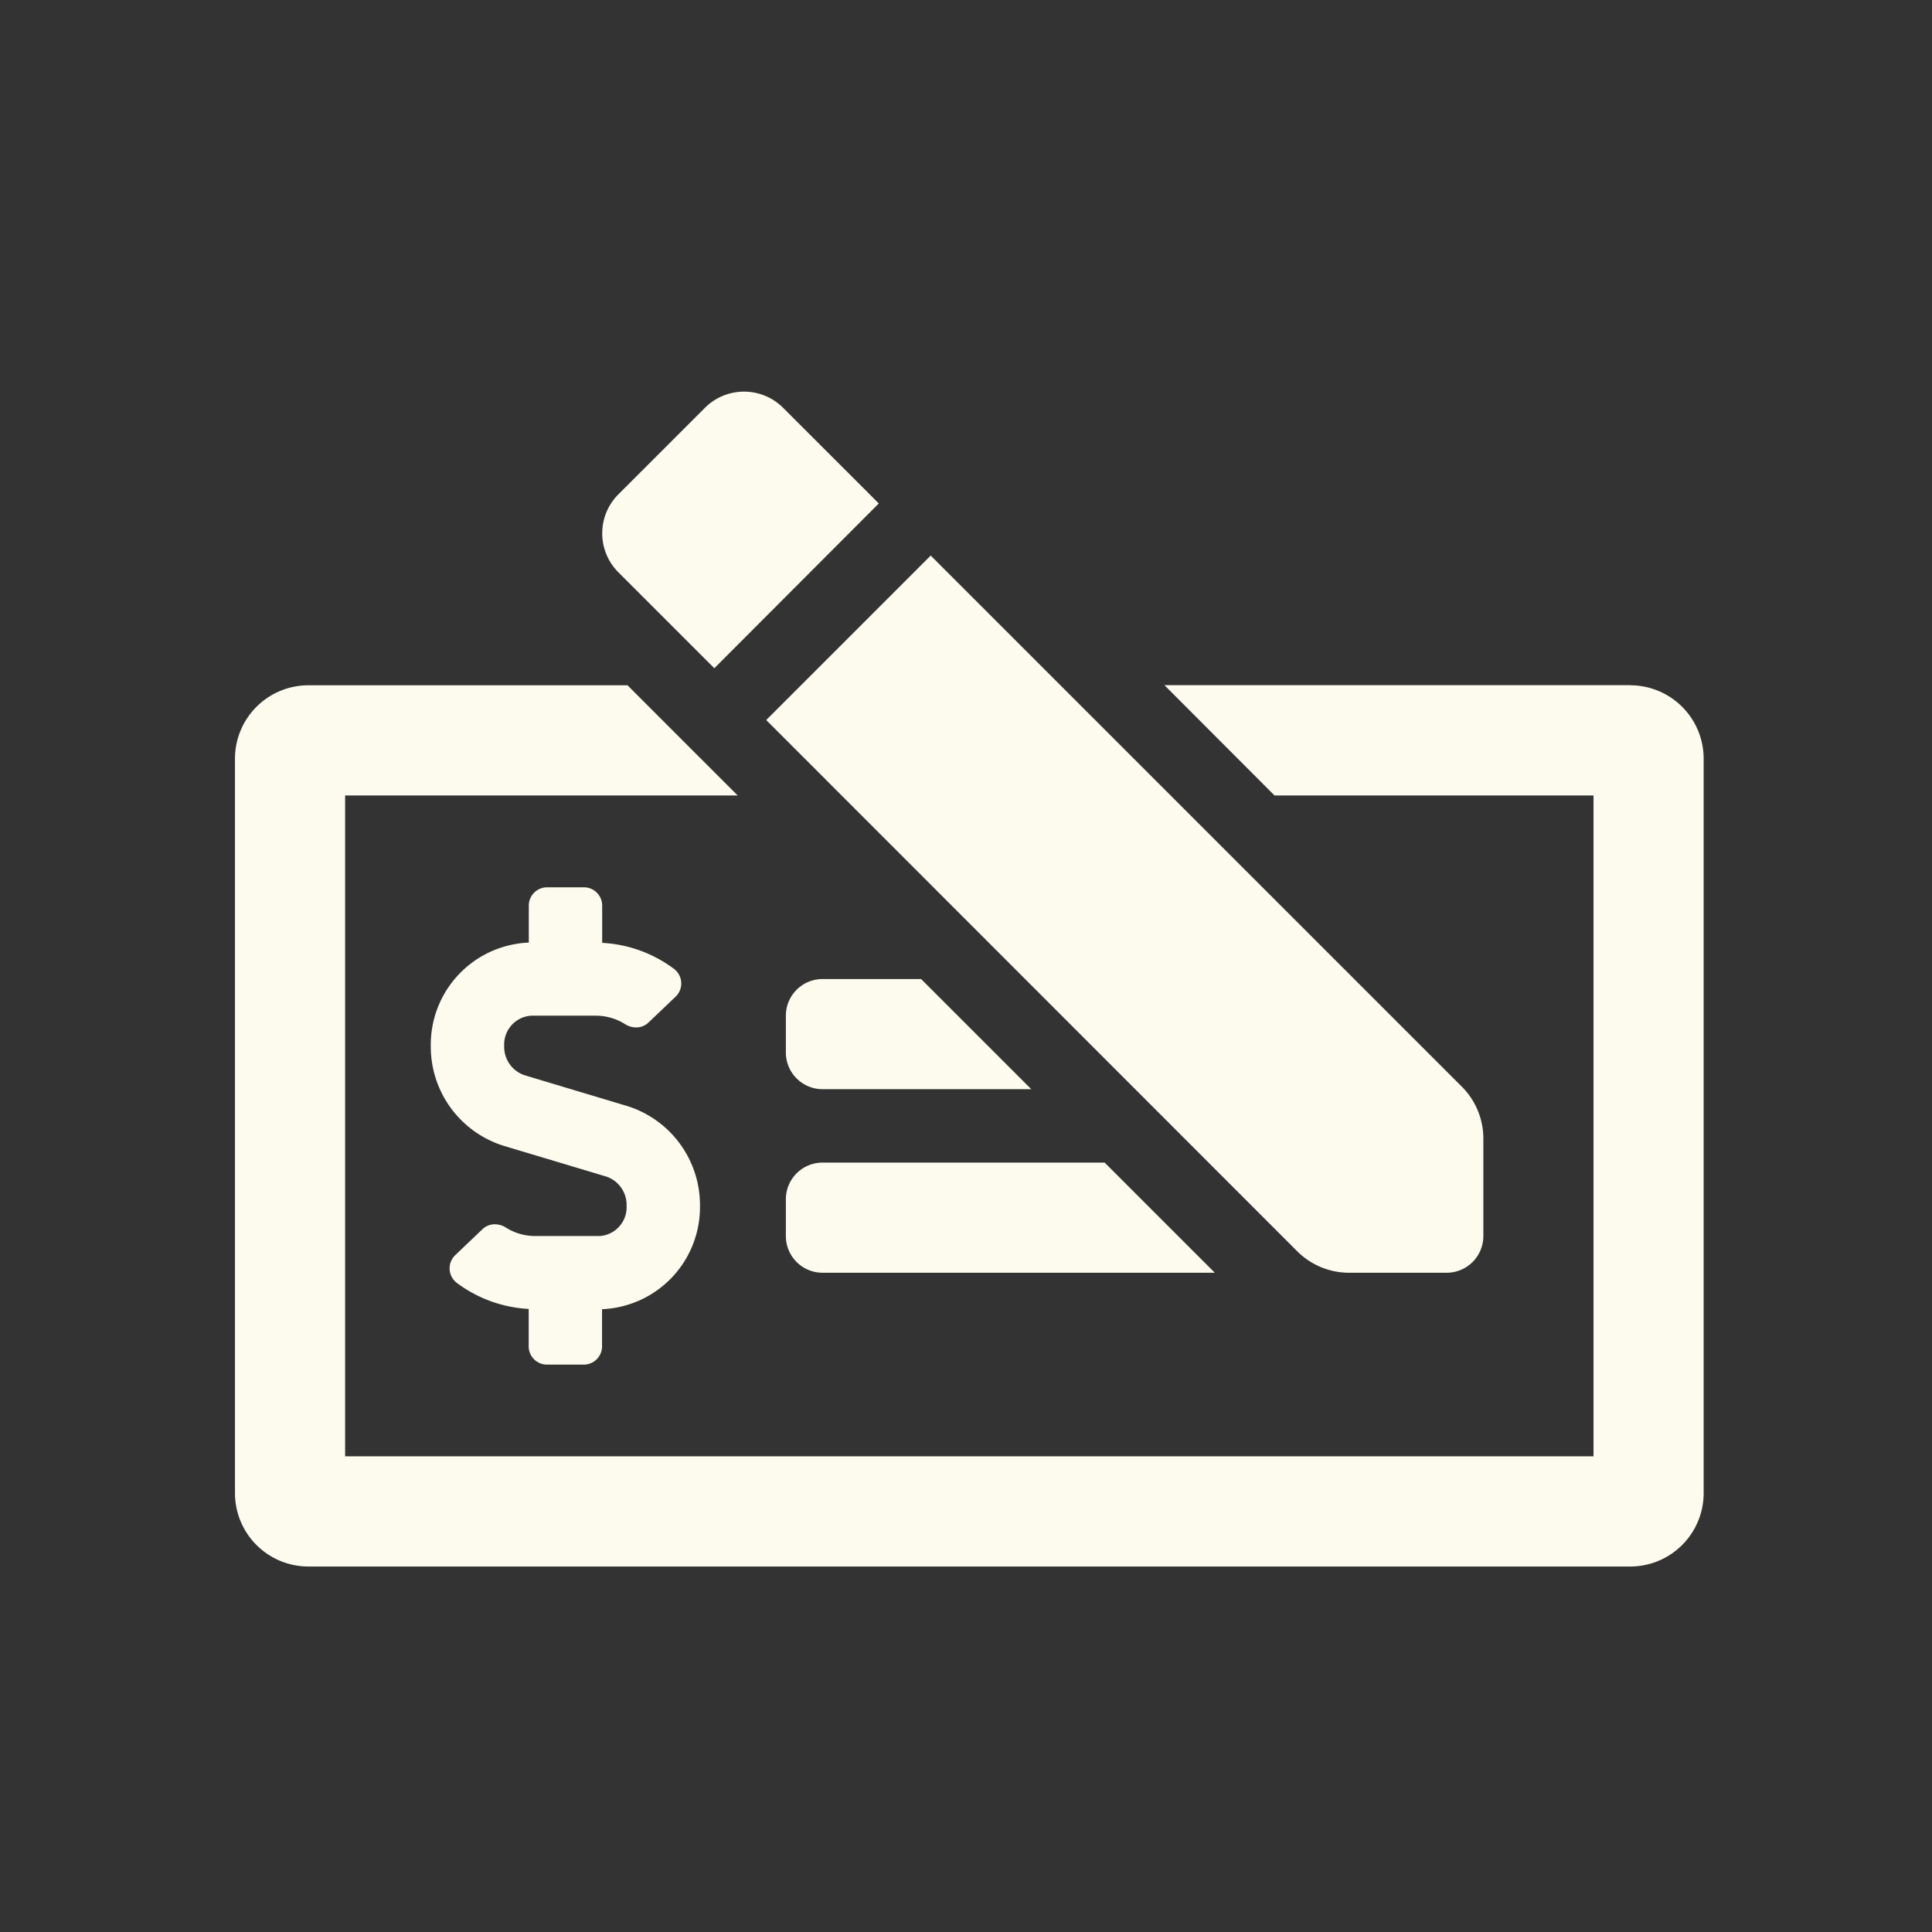 <svg xmlns="http://www.w3.org/2000/svg" width="74" height="74" viewBox="0 0 74 74">
  <rect x="0" y="0" width="74" height="74" fill="#333333" stroke="none"/>
  <g id="Grupo_87748" data-name="Grupo 87748" transform="translate(-647 -2886)">
    <path id="money-check-edit-alt-regular" d="M42.675,33.781h3.735a1.406,1.406,0,0,0,1.406-1.406V28.643a2.813,2.813,0,0,0-.824-1.989L26.648,6.311l-6.3,6.3L40.685,32.957A2.813,2.813,0,0,0,42.675,33.781ZM18.36,10.627l6.3-6.311L20.988.645a2.118,2.118,0,0,0-2.98,0l-3.33,3.329a2.11,2.11,0,0,0,0,2.971ZM11.954,37.3H13.36a.7.7,0,0,0,.7-.7V35.177a3.914,3.914,0,0,0,3.751-3.961A3.977,3.977,0,0,0,15.038,27.4l-3.955-1.187a1.147,1.147,0,0,1-.771-1.119,1.105,1.105,0,0,1,1.037-1.159H13.82a2.11,2.11,0,0,1,1.127.327.791.791,0,0,0,.418.123.679.679,0,0,0,.473-.187l1.033-.985a.7.7,0,0,0-.05-1.067,5.026,5.026,0,0,0-2.756-1V19.718a.7.7,0,0,0-.7-.7H11.954a.7.7,0,0,0-.7.7v1.417A3.914,3.914,0,0,0,7.5,25.1a3.977,3.977,0,0,0,2.776,3.814L14.231,30.1A1.147,1.147,0,0,1,15,31.216a1.105,1.105,0,0,1-1.037,1.159H11.494a2.117,2.117,0,0,1-1.122-.327.791.791,0,0,0-.418-.123.677.677,0,0,0-.473.187L8.444,33.1a.7.7,0,0,0,.05,1.067,5.033,5.033,0,0,0,2.756,1v1.432A.7.7,0,0,0,11.954,37.3ZM22.5,26.75h8l-4.219-4.219H22.5A1.406,1.406,0,0,0,21.1,23.937v1.406A1.406,1.406,0,0,0,22.5,26.75ZM21.1,32.375A1.406,1.406,0,0,0,22.5,33.781h15.03l-4.219-4.219H22.5A1.406,1.406,0,0,0,21.1,30.969Zm32.346-21.1H35.6L39.817,15.5H52.035V40.813H4.219V15.5H19.254l-.9-.9-1.986-1.986L15.035,11.28H2.813A2.813,2.813,0,0,0,0,14.093V42.22a2.813,2.813,0,0,0,2.813,2.813H53.441a2.813,2.813,0,0,0,2.813-2.813V14.093A2.813,2.813,0,0,0,53.441,11.28Z" transform="translate(656 2900.968)" fill="#fcfbed"/>
    <g id="Grupo_87747" data-name="Grupo 87747" transform="translate(389)">
      <rect id="Rectángulo_7997" data-name="Rectángulo 7997" width="74" height="74" transform="translate(258 2886)" fill="none"/>
    </g>
  </g>
</svg>
